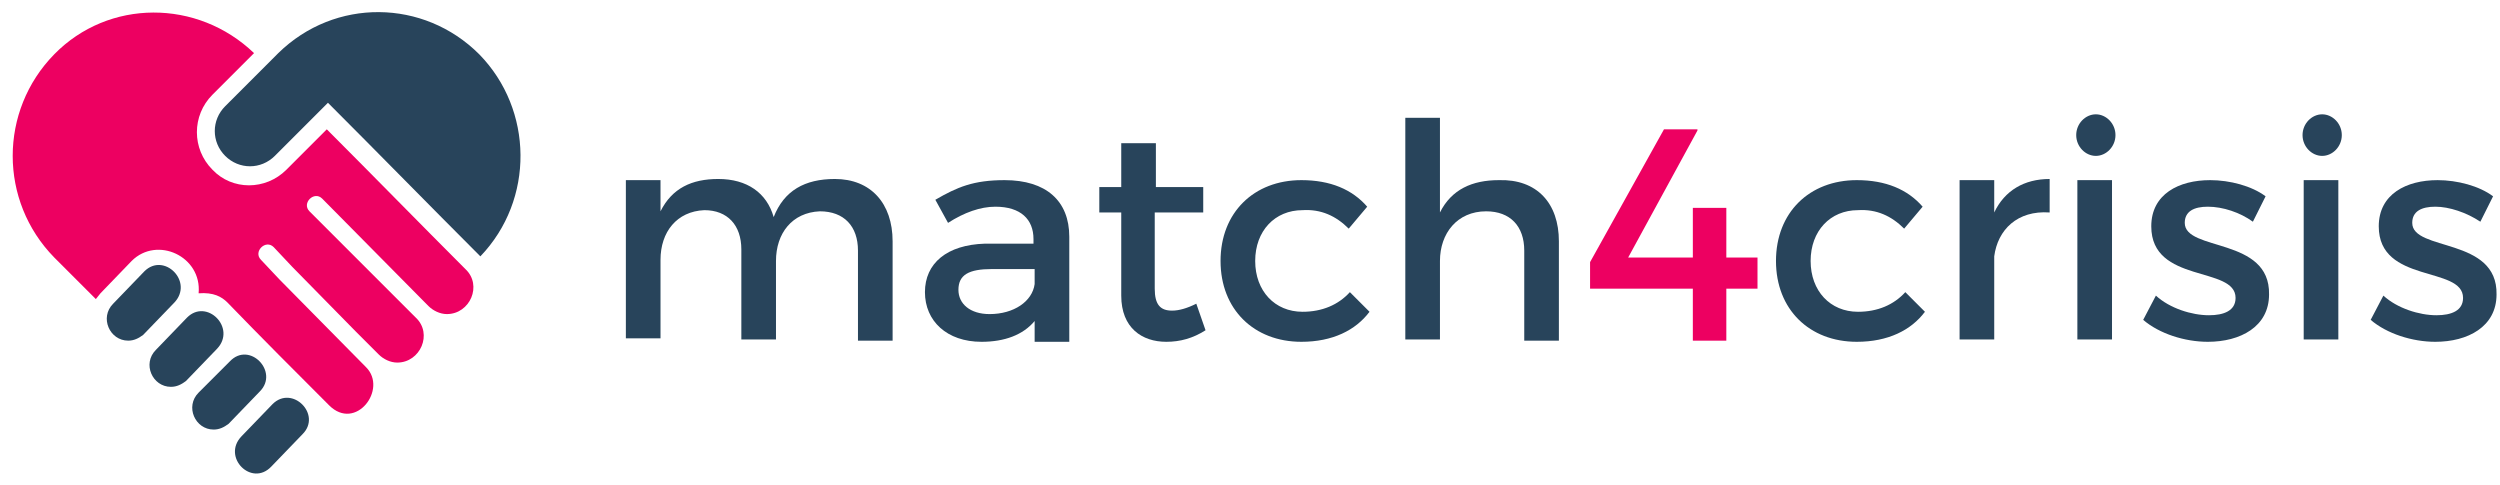 <?xml version="1.0" encoding="utf-8"?>
<!-- Generator: Adobe Illustrator 26.2.1, SVG Export Plug-In . SVG Version: 6.00 Build 0)  -->
<svg version="1.1" id="a" xmlns="http://www.w3.org/2000/svg" xmlns:xlink="http://www.w3.org/1999/xlink" x="0px" y="0px"
	 viewBox="0 0 216.5 42" style="enable-background:new 0 0 216.5 42;" xml:space="preserve">
<style type="text/css">
	.st0{fill:#28445B;}
	.st1{fill:#ED0061;}
</style>
<path class="st0" d="M28.4,8.9c4.4,4.4,8.7,8.8,13.1,13.2l0.1,0.1c4.7-4.9,4.6-12.7-0.1-17.5C36.7-0.1,29-0.2,24.1,4.6L23,5.7
	l-3.5,3.5c-1.2,1.2-1.2,3.1,0,4.3s3.1,1.2,4.3,0C25.3,12,26.9,10.4,28.4,8.9L28.4,8.9L28.4,8.9z"/>
<path class="st0" d="M23.6,35l-2.7,2.8c-1.7,1.8,0.9,4.4,2.6,2.6l2.7-2.8C27.9,35.9,25.3,33.3,23.6,35z"/>
<path class="st0" d="M19.9,31.3L17.2,34c-1.2,1.2-0.3,3.2,1.3,3.2c0.5,0,0.9-0.2,1.3-0.5l2.7-2.8C24.2,32.2,21.6,29.5,19.9,31.3z"/>
<path class="st0" d="M16.2,27.5l-2.7,2.8c-1.2,1.2-0.3,3.2,1.3,3.2c0.5,0,0.9-0.2,1.3-0.5l2.7-2.8C20.5,28.4,17.9,25.8,16.2,27.5
	L16.2,27.5z"/>
<path class="st1" d="M19.7,26.2c2.9,3,5.9,6,8.8,8.9c2.3,2.3,5.1-1.4,3.2-3.3l-7.5-7.6l-1.6-1.7c-0.7-0.7,0.4-1.8,1.1-1.1l1.6,1.7
	l5.5,5.6l2,2c0.4,0.4,1,0.7,1.6,0.7c2,0,3.1-2.5,1.6-3.9l-9.2-9.2c-0.7-0.7,0.4-1.8,1.1-1.1l9.2,9.3c0.4,0.4,1,0.7,1.6,0.7
	c2,0,3.1-2.5,1.6-3.9c-4-4-8-8.1-12-12.1l-3.5,3.5c-1.8,1.8-4.7,1.8-6.4,0c-1.8-1.8-1.8-4.7,0-6.5L22,4.6C17.1-0.1,9.4-0.1,4.7,4.7
	c-4.8,4.9-4.8,12.7,0,17.6l3.6,3.6l0.4-0.5l2.7-2.8c2.2-2.2,6.1-0.4,5.8,2.8C18.5,25.3,19.2,25.7,19.7,26.2L19.7,26.2z"/>
<path class="st0" d="M12.5,23.5l-2.7,2.8c-1.2,1.2-0.3,3.2,1.3,3.2c0.5,0,0.9-0.2,1.3-0.5l2.7-2.8C16.8,24.4,14.2,21.8,12.5,23.5
	L12.5,23.5z"/>
<g>
	<path class="st0" d="M77.3,20.9v8.6h-3v-7.8c0-2.1-1.2-3.4-3.3-3.4c-2.4,0.1-3.8,1.9-3.8,4.3v6.8h-3v-7.8c0-2.1-1.2-3.4-3.2-3.4
		c-2.4,0.1-3.8,1.9-3.8,4.3v6.8h-3V15.6h3v2.7c1-2,2.7-2.8,5-2.8c2.5,0,4.2,1.2,4.8,3.3c0.9-2.3,2.7-3.3,5.3-3.3
		C75.4,15.5,77.3,17.6,77.3,20.9z"/>
	<path class="st0" d="M89.6,29.5v-1.7c-1,1.2-2.6,1.8-4.6,1.8c-3,0-4.9-1.8-4.9-4.3c0-2.5,1.9-4.1,5.2-4.2h4.2v-0.4
		c0-1.7-1.1-2.8-3.3-2.8c-1.3,0-2.7,0.5-4.1,1.4L81,17.3c1.9-1.1,3.3-1.7,6-1.7c3.6,0,5.6,1.8,5.6,4.9l0,9.1H89.6z M89.6,24.6v-1.3
		h-3.7c-2,0-2.9,0.5-2.9,1.8c0,1.2,1,2.1,2.7,2.1C87.8,27.2,89.4,26.1,89.6,24.6z"/>
	<path class="st0" d="M104.4,28.6c-1.1,0.7-2.2,1-3.4,1c-2.1,0-3.9-1.2-3.9-4v-7.2h-1.9v-2.2h1.9v-3.8h3v3.8h4.1v2.2H100V25
		c0,1.4,0.5,1.9,1.5,1.9c0.6,0,1.3-0.2,2.1-0.6L104.4,28.6z"/>
	<path class="st0" d="M112.8,18.2c-2.4,0-4.1,1.8-4.1,4.4c0,2.6,1.7,4.4,4.1,4.4c1.7,0,3.1-0.6,4.1-1.7l1.7,1.7
		c-1.2,1.6-3.2,2.6-5.9,2.6c-4.1,0-7-2.8-7-7c0-4.2,2.9-7,7-7c2.5,0,4.4,0.8,5.7,2.3l-1.6,1.9C115.7,18.7,114.4,18.1,112.8,18.2z"/>
	<path class="st0" d="M135,20.9v8.6h-3v-7.8c0-2.1-1.2-3.4-3.3-3.4c-2.5,0-4,1.9-4,4.3v6.8h-3V10.2h3v8.2c1-2,2.8-2.8,5.1-2.8
		C133.1,15.5,135,17.6,135,20.9z"/>
	<path class="st1" d="M147,11.3l-6,11h5.6l0-4.3h2.9l0,4.3h2.7V25h-2.7v4.5h-2.9V25h-8.9v-2.3l6.4-11.5H147z"/>
	<path class="st0" d="M160.9,18.2c-2.4,0-4.1,1.8-4.1,4.4c0,2.6,1.7,4.4,4.1,4.4c1.7,0,3.1-0.6,4.1-1.7l1.7,1.7
		c-1.2,1.6-3.2,2.6-5.9,2.6c-4.1,0-7-2.8-7-7c0-4.2,2.9-7,7-7c2.5,0,4.4,0.8,5.7,2.3l-1.6,1.9C163.8,18.7,162.5,18.1,160.9,18.2z"/>
	<path class="st0" d="M177.5,15.5v2.9c-2.8-0.2-4.5,1.5-4.8,3.8v7.2h-3V15.6h3v2.8C173.6,16.5,175.3,15.5,177.5,15.5z"/>
	<path class="st0" d="M183.2,11.7c0,1-0.8,1.8-1.7,1.8s-1.7-0.8-1.7-1.8c0-1,0.8-1.8,1.7-1.8S183.2,10.7,183.2,11.7z M182.9,15.6
		v13.8h-3V15.6H182.9z"/>
	<path class="st0" d="M191.2,17.9c-1.2,0-2,0.4-2,1.4c0,2.5,7.4,1.2,7.3,6.2c0,2.8-2.5,4.1-5.3,4.1c-2,0-4.2-0.7-5.6-1.9l1.1-2.1
		c1.2,1.1,3.1,1.7,4.6,1.7c1.3,0,2.3-0.4,2.3-1.5c0-2.8-7.3-1.2-7.3-6.2c0-2.8,2.4-4,5.1-4c1.7,0,3.6,0.5,4.8,1.4l-1.1,2.2
		C194,18.4,192.5,17.9,191.2,17.9z"/>
	<path class="st0" d="M202.8,11.7c0,1-0.8,1.8-1.7,1.8s-1.7-0.8-1.7-1.8c0-1,0.8-1.8,1.7-1.8S202.8,10.7,202.8,11.7z M202.5,15.6
		v13.8h-3V15.6H202.5z"/>
	<path class="st0" d="M210.9,17.9c-1.2,0-2,0.4-2,1.4c0,2.5,7.4,1.2,7.3,6.2c0,2.8-2.5,4.1-5.3,4.1c-2,0-4.2-0.7-5.6-1.9l1.1-2.1
		c1.2,1.1,3.1,1.7,4.6,1.7c1.3,0,2.3-0.4,2.3-1.5c0-2.8-7.3-1.2-7.3-6.2c0-2.8,2.4-4,5.1-4c1.7,0,3.6,0.5,4.8,1.4l-1.1,2.2
		C213.6,18.4,212.1,17.9,210.9,17.9z"/>
</g>
</svg>

